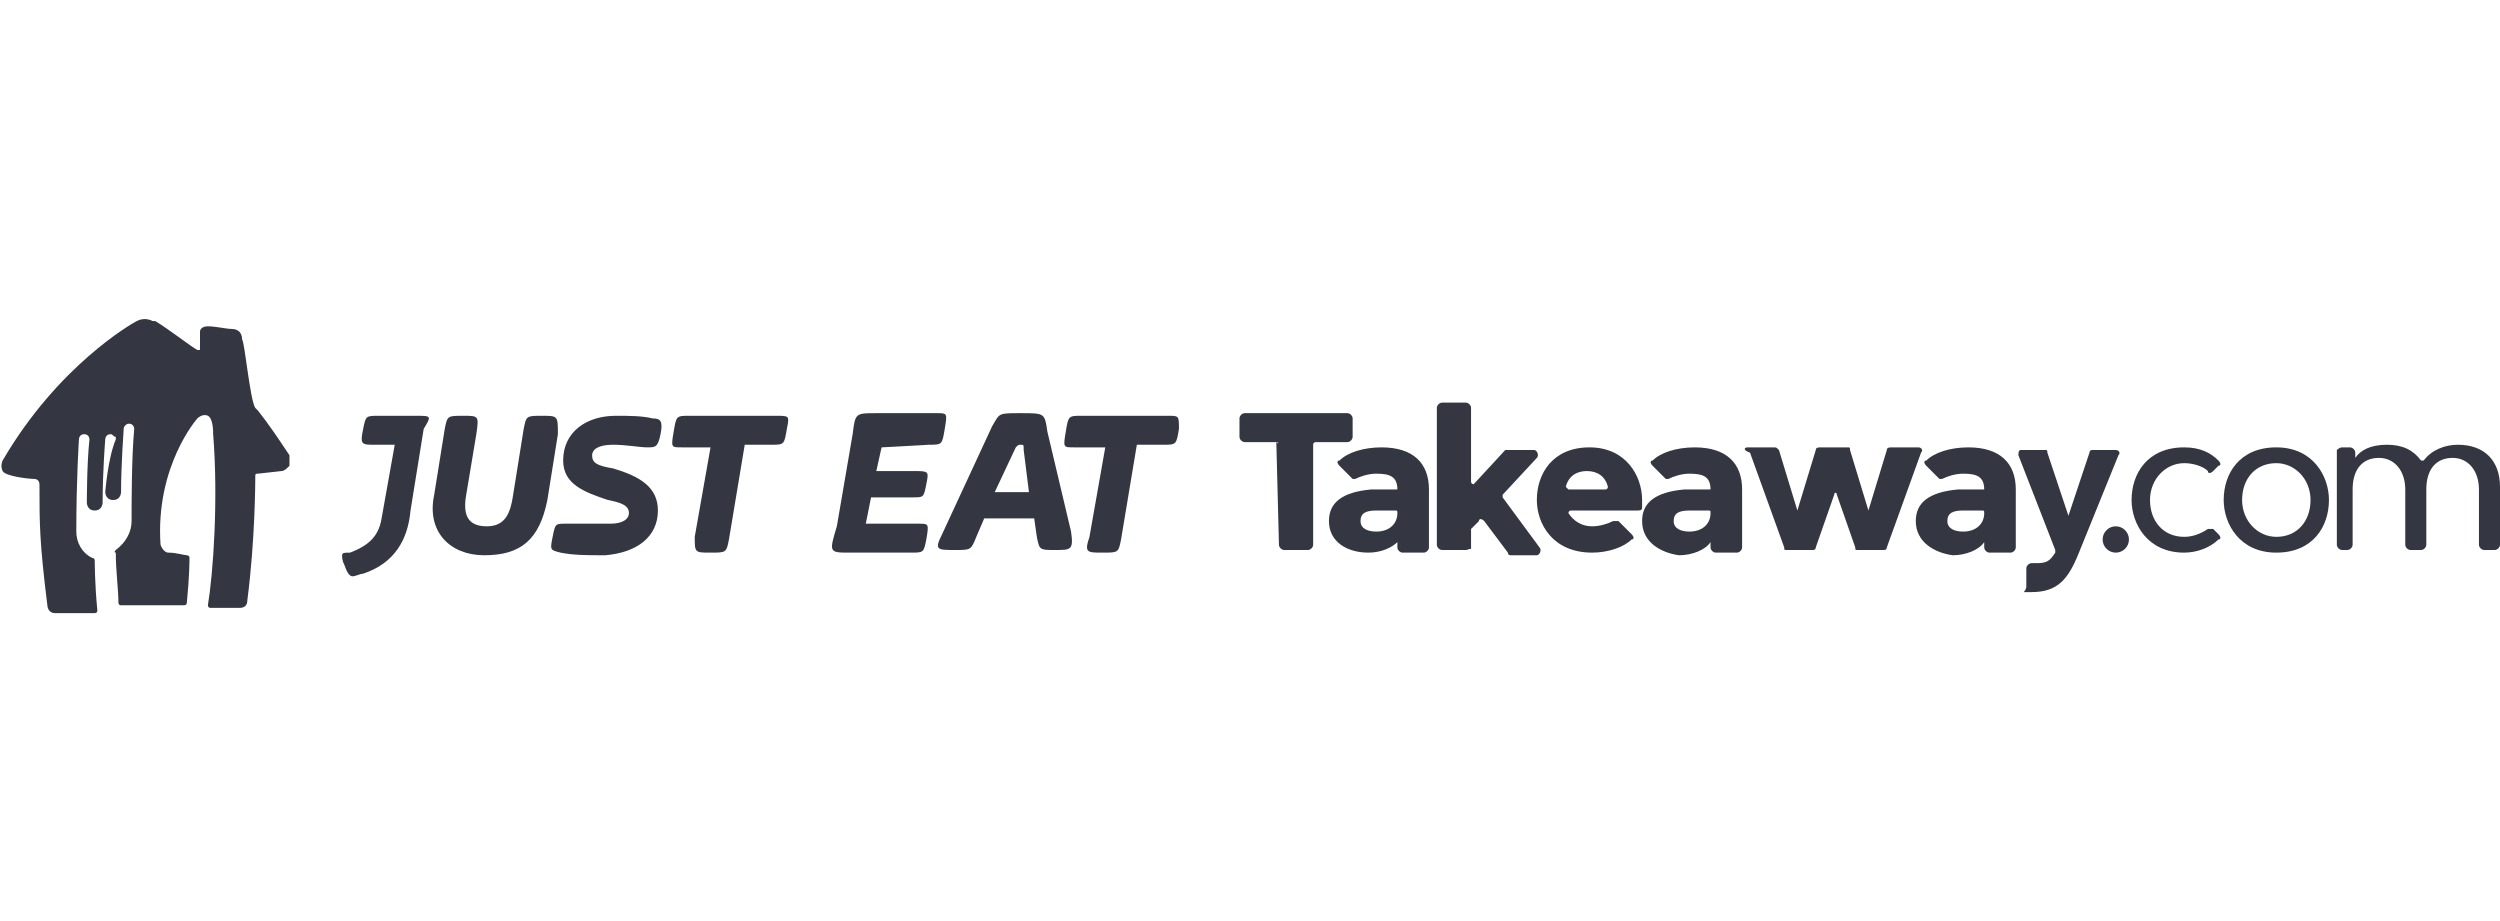 <?xml version="1.0" encoding="utf-8"?>
<!-- Generator: Adobe Illustrator 26.0.1, SVG Export Plug-In . SVG Version: 6.00 Build 0)  -->
<svg version="1.1" id="Layer_1" xmlns="http://www.w3.org/2000/svg" xmlns:xlink="http://www.w3.org/1999/xlink" x="0px" y="0px"
	 viewBox="0 0 95 35" style="enable-background:new 0 0 95 35;" xml:space="preserve">
<style type="text/css">
	.st0{fill:#343741;}
</style>
<g>
	<path id="House_1_" class="st0" d="M11,17.3c-0.4-0.6-0.8-1.2-1.2-1.7l0,0l0,0c0,0-0.1-0.1-0.1-0.1c-0.2-0.3-0.4-2.5-0.5-2.6
		c0-0.2-0.1-0.4-0.4-0.4c-0.2,0-0.6-0.1-0.9-0.1c-0.2,0-0.3,0.1-0.3,0.2c0,0.1,0,0.1,0,0.2c0,0.3,0,0.4,0,0.5c0,0,0,0,0,0
		c0,0,0,0,0,0c0,0-0.1,0-0.1,0c-0.2-0.1-1.1-0.8-1.6-1.1c0,0,0,0-0.1,0c-0.2-0.1-0.4-0.1-0.6,0c0,0,0,0,0,0c-0.2,0.1-3,1.7-5.1,5.3
		c0,0-0.1,0.2,0,0.4c0.1,0.2,1,0.3,1.2,0.3c0.2,0,0.2,0.2,0.2,0.2c0,1.5,0,2.2,0.3,4.6c0,0,0,0.3,0.3,0.3c0.1,0,0.5,0,1.5,0
		c0,0,0.1,0,0.1-0.1c0,0,0,0,0,0c-0.1-1-0.1-1.9-0.1-1.9c0,0,0-0.1-0.1-0.1c-0.4-0.2-0.6-0.6-0.6-1c0-2,0.1-3.5,0.1-3.5
		s0-0.2,0.2-0.2c0.2,0,0.2,0.2,0.2,0.2c-0.1,0.9-0.1,2.4-0.1,2.4s0,0.3,0.3,0.3c0.3,0,0.3-0.3,0.3-0.3c0-1.2,0.1-2.4,0.1-2.4
		s0-0.2,0.2-0.2c0.1,0,0.1,0.1,0.2,0.1c0,0,0,0.1,0,0.1C4.1,17.4,4,18.7,4,18.7S4,19,4.3,19c0.3,0,0.3-0.3,0.3-0.3
		c0-1,0.1-2.4,0.1-2.4c0-0.1,0.1-0.2,0.2-0.2c0.2,0,0.2,0.2,0.2,0.2C5,17.4,5,19.1,5,19.8c0,0.4-0.2,0.8-0.6,1.1c0,0-0.1,0.1,0,0.1
		c0,0.7,0.1,1.4,0.1,1.9c0,0,0,0.1,0.1,0.1c0.3,0,0.8,0,1.2,0c0.5,0,0.8,0,1.2,0c0,0,0.1,0,0.1-0.1c0.1-1,0.1-1.6,0.1-1.7
		c0-0.1-0.1-0.1-0.1-0.1c-0.1,0-0.4-0.1-0.7-0.1c-0.2,0-0.3-0.3-0.3-0.3c-0.2-3,1.4-4.8,1.4-4.8s0.2-0.2,0.4-0.1
		c0.2,0.1,0.2,0.6,0.2,0.7c0.2,2.5,0,5.3-0.2,6.5c0,0,0,0.1,0.1,0.1c0.1,0,1,0,1.1,0c0.2,0,0.3-0.1,0.3-0.3c0.3-2.3,0.3-4.6,0.3-4.6
		C9.7,18,9.7,18,9.8,18l0.9-0.1c0.1,0,0.2-0.1,0.3-0.2C11,17.6,11,17.4,11,17.3"/>
	<path id="path7" class="st0" d="M15.8,15.8h-1.4c-0.5,0-0.5,0-0.6,0.5c-0.1,0.5-0.1,0.6,0.3,0.6H15l-0.5,2.8
		c-0.1,0.6-0.4,1-1.2,1.3C13.1,21,13,21,13,21.1c0,0.1,0,0.2,0.1,0.4c0.1,0.3,0.2,0.4,0.3,0.4s0.3-0.1,0.4-0.1
		c1.2-0.4,1.7-1.3,1.8-2.4l0.5-3.1C16.4,15.8,16.4,15.8,15.8,15.8"/>
	<path id="path9" class="st0" d="M20.6,15.8c-0.6,0-0.6,0-0.7,0.5l-0.4,2.5c-0.1,0.7-0.3,1.2-1,1.2c-0.7,0-0.9-0.4-0.8-1.1l0.4-2.4
		c0.1-0.7,0.1-0.7-0.5-0.7c-0.6,0-0.6,0-0.7,0.5l-0.4,2.5c-0.3,1.4,0.6,2.3,1.9,2.3c1.4,0,2.1-0.6,2.4-2.1l0.4-2.5
		C21.2,15.8,21.2,15.8,20.6,15.8"/>
	<path id="path11" class="st0" d="M23.2,19.9c0.5,0,0.7-0.2,0.7-0.4c0-0.3-0.3-0.4-0.8-0.5c-0.9-0.3-1.7-0.6-1.7-1.5
		c0-1.1,0.9-1.7,2-1.7c0.5,0,1,0,1.4,0.1c0.3,0,0.4,0.1,0.3,0.6c-0.1,0.5-0.2,0.5-0.5,0.5c-0.3,0-0.8-0.1-1.3-0.1
		c-0.6,0-0.8,0.2-0.8,0.4c0,0.3,0.2,0.4,0.8,0.5c1,0.3,1.7,0.7,1.7,1.6c0,1-0.8,1.6-2,1.7c-0.7,0-1.2,0-1.7-0.1
		c-0.4-0.1-0.4-0.1-0.3-0.6c0.1-0.5,0.1-0.5,0.5-0.5C22.3,19.9,22.8,19.9,23.2,19.9"/>
	<path id="path13" class="st0" d="M29.5,15.8h-3.3c-0.5,0-0.5,0-0.6,0.6c-0.1,0.6-0.1,0.6,0.3,0.6h1.1l-0.6,3.4
		C26.4,21,26.4,21,27,21c0.6,0,0.6,0,0.7-0.5l0.6-3.6h1c0.5,0,0.5,0,0.6-0.6C30,15.8,30,15.8,29.5,15.8"/>
	<path id="path15" class="st0" d="M35.3,16.9c0.5,0,0.5,0,0.6-0.6c0.1-0.6,0.1-0.6-0.3-0.6h-2.3c-0.8,0-0.8,0-0.9,0.8l-0.6,3.5
		C31.5,21,31.5,21,32.3,21h2.3c0.5,0,0.5,0,0.6-0.5c0.1-0.6,0.1-0.6-0.3-0.6h-2l0.2-1h1.6c0.4,0,0.4,0,0.5-0.5
		c0.1-0.5,0.1-0.5-0.5-0.5h-1.4l0.2-0.9L35.3,16.9z"/>
	<path id="path17" class="st0" d="M37.8,18.7l0.8-1.7c0.1-0.1,0.1-0.1,0.2-0.1c0.1,0,0.1,0,0.1,0.2l0.2,1.6L37.8,18.7L37.8,18.7z
		 M39.8,16.4c-0.1-0.7-0.1-0.7-1-0.7c-0.9,0-0.8,0-1.1,0.5l-1.9,4.1c-0.3,0.6-0.2,0.6,0.5,0.6c0.6,0,0.6,0,0.8-0.5l0.3-0.7h1.9
		l0.1,0.7c0.1,0.5,0.1,0.5,0.7,0.5c0.6,0,0.7,0,0.6-0.7L39.8,16.4z"/>
	<path id="path19" class="st0" d="M44.4,15.8h-3.3c-0.5,0-0.5,0-0.6,0.6s-0.1,0.6,0.3,0.6H42l-0.6,3.4C41.2,21,41.3,21,41.9,21
		c0.6,0,0.6,0,0.7-0.5l0.6-3.6h1c0.5,0,0.5,0,0.6-0.6C44.8,15.8,44.8,15.8,44.4,15.8"/>
	<path id="path23" class="st0" d="M48.5,16.8h-1.2c-0.1,0-0.2-0.1-0.2-0.2v-0.7c0-0.1,0.1-0.2,0.2-0.2h3.9c0.1,0,0.2,0.1,0.2,0.2
		v0.7c0,0.1-0.1,0.2-0.2,0.2h-1.2c0,0-0.1,0-0.1,0.1v3.8c0,0.1-0.1,0.2-0.2,0.2h-0.9c-0.1,0-0.2-0.1-0.2-0.2L48.5,16.8
		C48.6,16.9,48.6,16.8,48.5,16.8L48.5,16.8z"/>
	<path id="path25" class="st0" d="M50.5,19.8c0-0.7,0.5-1.1,1.6-1.2l1,0v0c0-0.5-0.3-0.6-0.8-0.6c-0.3,0-0.6,0.1-0.8,0.2
		c0,0-0.1,0-0.1,0c-0.1-0.1-0.4-0.4-0.5-0.5c-0.1-0.1-0.1-0.2,0-0.2c0.3-0.3,0.9-0.5,1.6-0.5c1.2,0,1.8,0.6,1.8,1.6v2.2
		c0,0.1-0.1,0.2-0.2,0.2h-0.8c-0.1,0-0.2-0.1-0.2-0.2v-0.2h0C52.9,20.8,52.5,21,52,21C51.2,21,50.5,20.6,50.5,19.8L50.5,19.8z
		 M53.1,19.5L53.1,19.5c0-0.1,0-0.1-0.1-0.1l-0.7,0c-0.4,0-0.6,0.1-0.6,0.4c0,0.3,0.3,0.4,0.6,0.4C52.8,20.2,53.1,19.9,53.1,19.5
		L53.1,19.5z"/>
	<path id="path27" class="st0" d="M55.7,20.9h-0.9c-0.1,0-0.2-0.1-0.2-0.2v-5.2c0-0.1,0.1-0.2,0.2-0.2h0.9c0.1,0,0.2,0.1,0.2,0.2
		v2.8c0,0.1,0.1,0.1,0.1,0.1l1.2-1.3c0,0,0.1,0,0.1,0h1c0.1,0,0.2,0.2,0.1,0.3l-1.3,1.4c0,0,0,0.1,0,0.1l1.4,1.9
		c0.1,0.1,0,0.3-0.1,0.3h-1c0,0-0.1,0-0.1-0.1l-0.9-1.2c-0.1-0.1-0.2-0.1-0.2,0l-0.3,0.3c0,0,0,0.1,0,0.1v0.7
		C55.9,20.8,55.8,20.9,55.7,20.9L55.7,20.9z"/>
	<path id="path29" class="st0" d="M58.4,19c0-1,0.6-2,2-2c1.4,0,2,1.1,2,2c0,0.1,0,0.2,0,0.3c0,0.1-0.1,0.1-0.2,0.1h-2.5
		c-0.1,0-0.1,0.1-0.1,0.1c0.2,0.3,0.5,0.5,0.9,0.5c0.3,0,0.6-0.1,0.8-0.2c0.1,0,0.1,0,0.2,0l0.5,0.5c0.1,0.1,0.1,0.2,0,0.2
		c-0.3,0.3-0.9,0.5-1.5,0.5C59,21,58.4,19.9,58.4,19L58.4,19z M59.6,18.6h1.4c0.1,0,0.1-0.1,0.1-0.1c-0.1-0.4-0.4-0.6-0.8-0.6
		c-0.4,0-0.7,0.2-0.8,0.6C59.5,18.5,59.6,18.6,59.6,18.6L59.6,18.6z"/>
	<path id="path31" class="st0" d="M66.4,17h1c0.1,0,0.1,0,0.2,0.1l0.7,2.3h0l0.7-2.3c0-0.1,0.1-0.1,0.2-0.1h1c0.1,0,0.1,0,0.1,0.1
		l0.7,2.3h0l0.7-2.3c0-0.1,0.1-0.1,0.2-0.1h1c0.1,0,0.2,0.1,0.1,0.2l-1.3,3.6c0,0.1-0.1,0.1-0.1,0.1h-1c-0.1,0-0.1,0-0.1-0.1l-0.7-2
		c0-0.1-0.1-0.1-0.1,0l-0.7,2c0,0.1-0.1,0.1-0.1,0.1h-1c-0.1,0-0.1,0-0.1-0.1l-1.3-3.6C66.2,17.1,66.3,17,66.4,17z"/>
	<path id="path33" class="st0" d="M77,22.3v-0.7c0-0.1,0.1-0.2,0.2-0.2c0.1,0,0.1,0,0.2,0c0.4,0,0.5-0.1,0.7-0.4c0,0,0-0.1,0-0.1
		l-1.4-3.6c0-0.1,0-0.2,0.1-0.2h0.9c0.1,0,0.1,0,0.1,0.1l0.8,2.4h0l0.8-2.4c0-0.1,0.1-0.1,0.1-0.1h0.9c0.1,0,0.2,0.1,0.1,0.2
		l-1.5,3.7c-0.4,1-0.8,1.5-1.8,1.5c-0.1,0-0.2,0-0.3,0C77,22.4,77,22.3,77,22.3L77,22.3z"/>
	<path id="path35" class="st0" d="M81,19c0-1,0.6-2,2-2c0.6,0,1,0.2,1.3,0.5c0.1,0.1,0.1,0.2,0,0.2l-0.2,0.2c-0.1,0.1-0.2,0.1-0.2,0
		c-0.2-0.2-0.6-0.3-0.9-0.3c-0.7,0-1.3,0.6-1.3,1.4c0,0.8,0.5,1.4,1.3,1.4c0.3,0,0.6-0.1,0.9-0.3c0.1,0,0.2,0,0.2,0l0.2,0.2
		c0.1,0.1,0.1,0.2,0,0.2C84,20.8,83.5,21,83,21C81.6,21,81,19.9,81,19z"/>
	<path id="path37" class="st0" d="M84.5,19c0-1,0.6-2,2-2s2,1.1,2,2c0,1-0.6,2-2,2C85.1,21,84.5,19.9,84.5,19z M86.5,20.4
		c0.8,0,1.3-0.6,1.3-1.4c0-0.8-0.6-1.4-1.3-1.4c-0.8,0-1.3,0.6-1.3,1.4C85.2,19.8,85.8,20.4,86.5,20.4z"/>
	<path id="path39" class="st0" d="M89,17h0.3c0.1,0,0.2,0.1,0.2,0.2v0.2h0c0.2-0.3,0.6-0.5,1.2-0.5c0.6,0,1,0.2,1.3,0.6
		c0,0,0.1,0,0.1,0c0.3-0.4,0.8-0.6,1.3-0.6c1,0,1.6,0.6,1.6,1.6v2.2c0,0.1-0.1,0.2-0.2,0.2h-0.4c-0.1,0-0.2-0.1-0.2-0.2v-2.1
		c0-0.7-0.4-1.2-1-1.2c-0.6,0-1,0.4-1,1.2v2.1c0,0.1-0.1,0.2-0.2,0.2h-0.4c-0.1,0-0.2-0.1-0.2-0.2v-2.1c0-0.7-0.4-1.2-1-1.2
		c-0.6,0-1,0.4-1,1.2v2.1c0,0.1-0.1,0.2-0.2,0.2H89c-0.1,0-0.2-0.1-0.2-0.2v-3.6C88.8,17.1,88.9,17,89,17L89,17z"/>
	<path id="path41" class="st0" d="M62.4,19.8c0-0.7,0.5-1.1,1.6-1.2l1,0v0c0-0.5-0.3-0.6-0.8-0.6c-0.3,0-0.6,0.1-0.8,0.2
		c0,0-0.1,0-0.1,0c-0.1-0.1-0.4-0.4-0.5-0.5c-0.1-0.1-0.1-0.2,0-0.2c0.3-0.3,0.9-0.5,1.6-0.5c1.2,0,1.8,0.6,1.8,1.6v2.2
		c0,0.1-0.1,0.2-0.2,0.2h-0.8c-0.1,0-0.2-0.1-0.2-0.2v-0.2h0c-0.2,0.3-0.7,0.5-1.2,0.5C63.1,21,62.4,20.6,62.4,19.8L62.4,19.8z
		 M65,19.5L65,19.5c0-0.1,0-0.1-0.1-0.1l-0.7,0c-0.4,0-0.6,0.1-0.6,0.4c0,0.3,0.3,0.4,0.6,0.4C64.7,20.2,65,19.9,65,19.5L65,19.5z"
		/>
	<path id="path43" class="st0" d="M72.8,19.8c0-0.7,0.5-1.1,1.6-1.2l1,0v0c0-0.5-0.3-0.6-0.8-0.6c-0.3,0-0.6,0.1-0.8,0.2
		c0,0-0.1,0-0.1,0c-0.1-0.1-0.4-0.4-0.5-0.5c-0.1-0.1-0.1-0.2,0-0.2c0.3-0.3,0.9-0.5,1.6-0.5c1.2,0,1.8,0.6,1.8,1.6v2.2
		c0,0.1-0.1,0.2-0.2,0.2h-0.8c-0.1,0-0.2-0.1-0.2-0.2v-0.2h0c-0.2,0.3-0.7,0.5-1.2,0.5C73.5,21,72.8,20.6,72.8,19.8L72.8,19.8z
		 M75.4,19.5L75.4,19.5c0-0.1,0-0.1-0.1-0.1l-0.7,0c-0.4,0-0.6,0.1-0.6,0.4c0,0.3,0.3,0.4,0.6,0.4C75.1,20.2,75.4,19.9,75.4,19.5
		L75.4,19.5z"/>
	<circle id="circle45" class="st0" cx="80.4" cy="20.5" r="0.5"/>
</g>
</svg>
